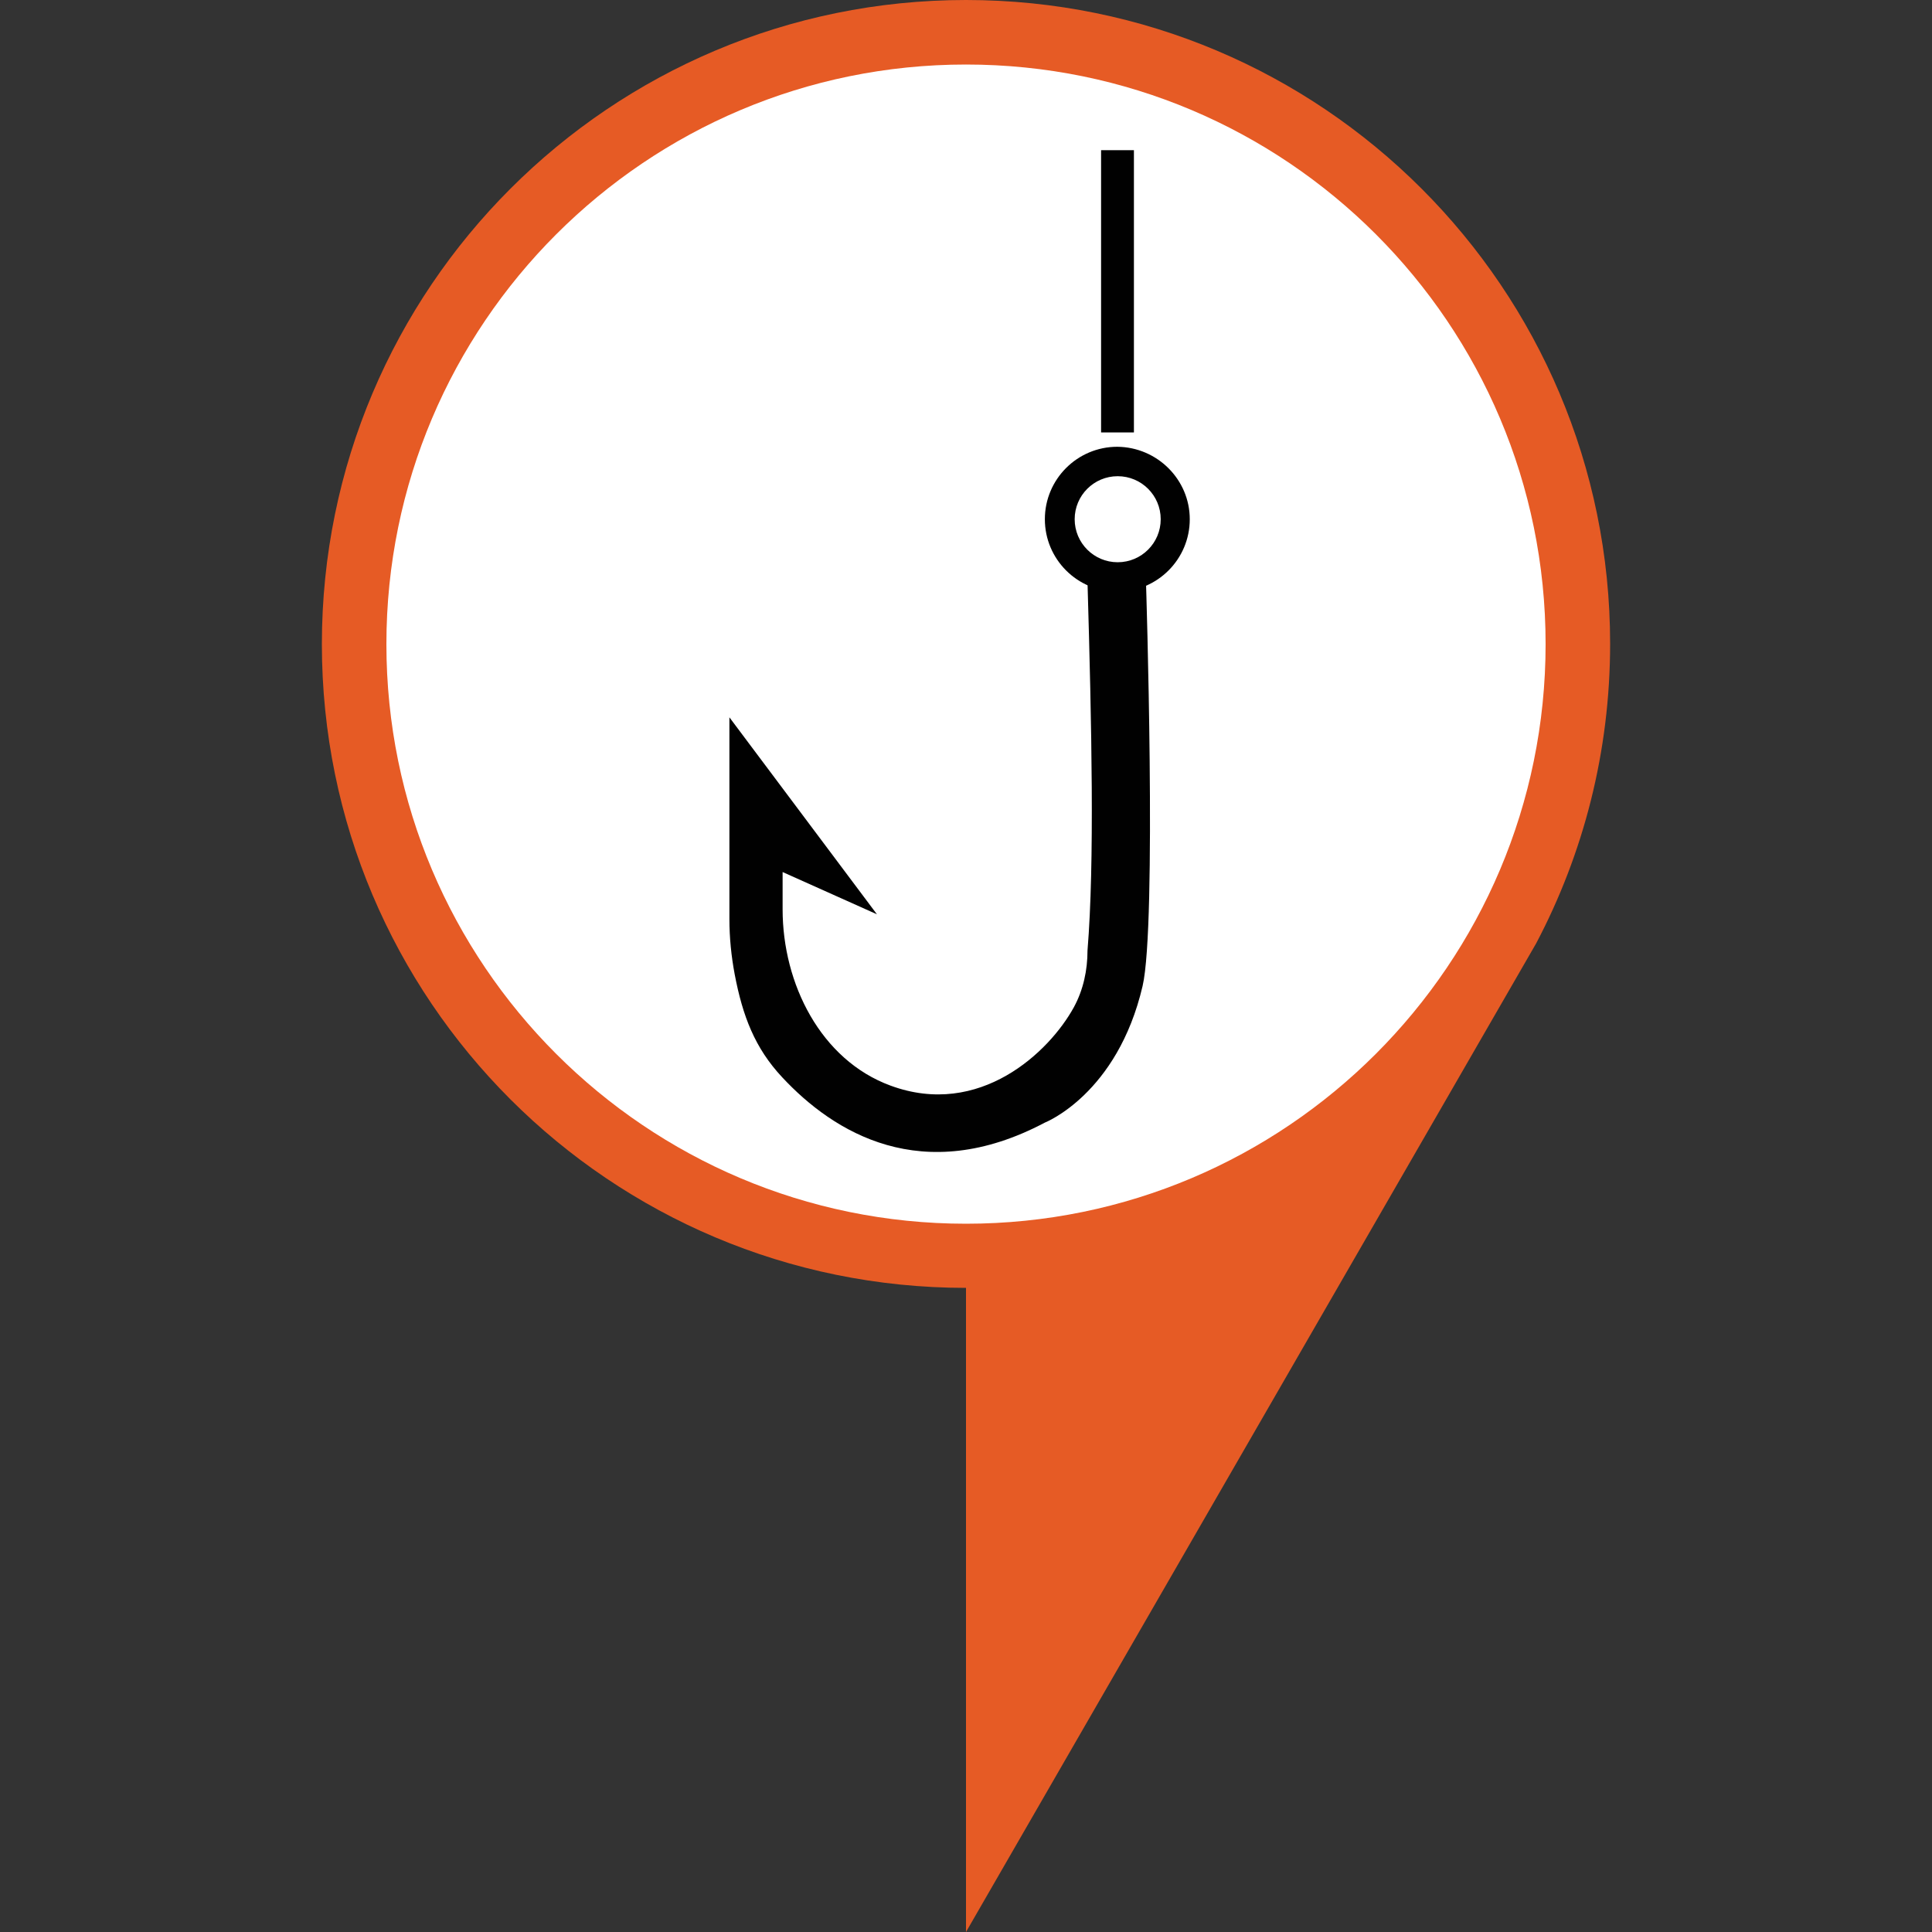 <?xml version="1.0" encoding="utf-8"?>
<!-- Generator: Adobe Illustrator 19.0.0, SVG Export Plug-In . SVG Version: 6.00 Build 0)  -->
<svg version="1.1" id="Layer_1" xmlns="http://www.w3.org/2000/svg" xmlns:xlink="http://www.w3.org/1999/xlink" x="0px" y="0px"
	 viewBox="0 0 512 512" style="enable-background:new 0 0 512 512;" xml:space="preserve">
<rect x="0" y="0" width="512" height="512" fill="#333333" stroke="none"/>
<style type="text/css">
	.st0{fill:#E65B25;}
	.st1{fill:#FFFFFF;}
	.st2{fill:#010101;}
</style>
<path class="st0" d="M256,0C161.7,0,85.3,76.4,85.3,170.7S161.7,341.3,256,341.3V512l151.1-262c12.5-23.7,19.6-50.7,19.6-79.4
	C426.7,76.4,350.3,0,256,0z"/>
<path class="st1" d="M409.6,170.7c0,84.8-68.8,153.6-153.6,153.6s-153.6-68.8-153.6-153.6S171.2,17.1,256,17.1
	S409.6,85.8,409.6,170.7z"/>
<g>
	<path class="st2" d="M288.2,154.3c1.1,38.1,1.9,74.3,0,97.6c0,5.2-1.1,10.4-3.6,15c-6.5,11.9-25,29.5-48.6,20.8
		c-18.5-6.8-28.6-27-28.6-46.7v-9.9l25,11.2l-39.1-52.2v53.5c0,4.9,0.5,9.8,1.4,14.6c2.1,11,5.3,19.5,12.6,27.3
		c13.6,14.6,37.1,29.2,69.6,12c0,0,19.2-7.5,25.9-36.2c3.8-16.3,0.9-107,0.9-107"/>
	<rect x="291.8" y="39.8" class="st2" width="8.7" height="74.8"/>
	<path class="st2" d="M315.3,137.6c0,10.6-8.6,19.2-19.2,19.2c-10.6,0-19.2-8.6-19.2-19.2c0-10.6,8.6-19.2,19.2-19.2
		C306.7,118.5,315.3,127.1,315.3,137.6z M296.2,126.2c-6.3,0-11.4,5.1-11.4,11.4c0,6.3,5.1,11.4,11.4,11.4c6.3,0,11.4-5.1,11.4-11.4
		C307.6,131.3,302.5,126.2,296.2,126.2z"/>
</g>
</svg>
